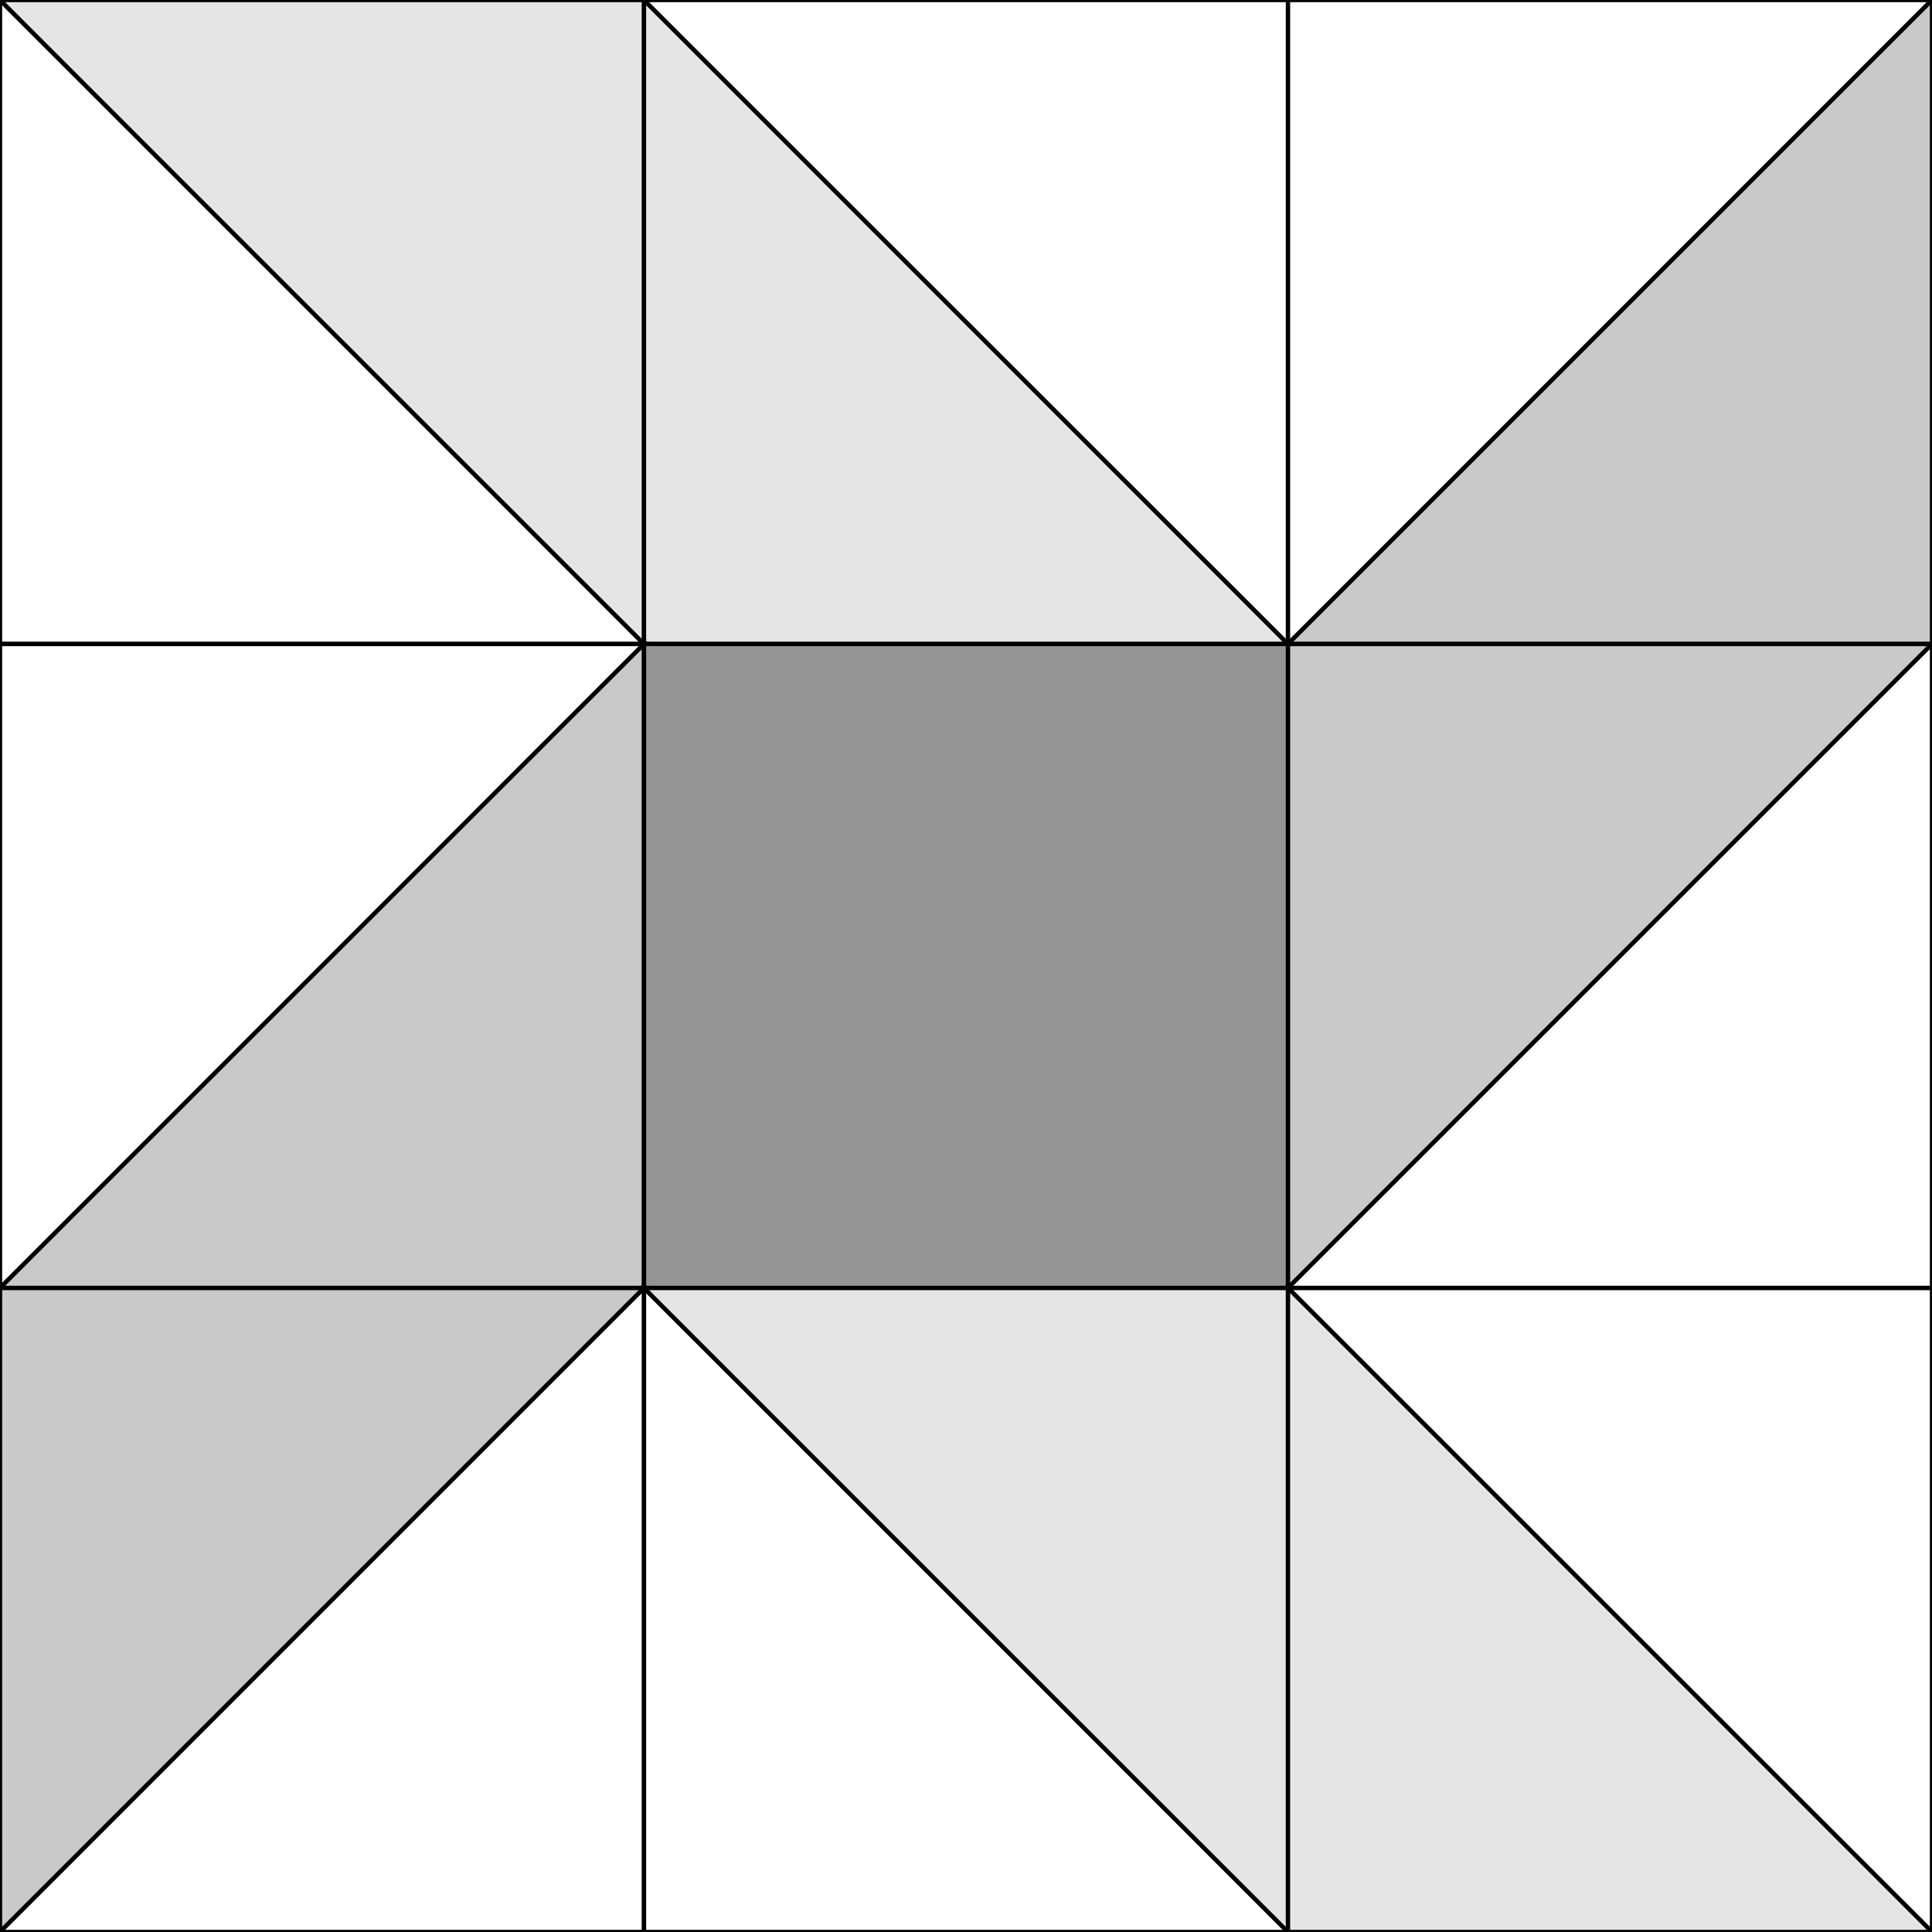 <?xml version="1.0" encoding="utf-8"?>
<!-- Generator: Adobe Illustrator 17.0.1, SVG Export Plug-In . SVG Version: 6.00 Build 0)  -->
<!DOCTYPE svg PUBLIC "-//W3C//DTD SVG 1.1//EN" "http://www.w3.org/Graphics/SVG/1.1/DTD/svg11.dtd">
<svg version="1.1" id="Layer_1" xmlns="http://www.w3.org/2000/svg" xmlns:xlink="http://www.w3.org/1999/xlink" x="0px" y="0px"
	 width="450px" height="450px" viewBox="0 0 450 450" enable-background="new 0 0 450 450" xml:space="preserve">
<rect x="0" y="0" width="450" height="450" fill="#333333" stroke="none"/>
<g>
	<rect fill="none" stroke="#000000" stroke-miterlimit="10" width="450" height="450"/>
	<path fill="none" stroke="#000000" stroke-miterlimit="10" d="M0,375"/>
	
	<path fill="none" stroke="#000000" stroke-miterlimit="10" d="M450,225"/>
	<line fill="none" stroke="#000000" stroke-miterlimit="10" x1="0" y1="150" x2="450" y2="150"/>
	<path fill="none" stroke="#000000" stroke-miterlimit="10" d="M450,75"/>
	<path fill="none" stroke="#000000" stroke-miterlimit="10" d="M375,450"/>
	<line fill="none" stroke="#000000" stroke-miterlimit="10" x1="300" y1="0" x2="300" y2="450"/>
	<path fill="none" stroke="#000000" stroke-miterlimit="10" d="M225,450"/>
	<line fill="none" stroke="#000000" stroke-miterlimit="10" x1="150" y1="0" x2="150" y2="450"/>
	<path fill="none" stroke="#000000" stroke-miterlimit="10" d="M75,450"/>
</g>
<!-- block a -->
<polygon fill="#fff" stroke="#000000" stroke-miterlimit="10" points="0,0 0,150 150,150 "/>
<polygon fill="#E5E5e5" stroke="#000000" stroke-miterlimit="10" points="0,0 150,0 150,150 "/>
<!-- block b -->
<polygon fill="#E5E5e5" stroke="#000000" stroke-miterlimit="10" points="150,0 150,150 300,150 "/>
<polygon fill="#fff" stroke="#000000" stroke-miterlimit="10" points="150,0 300,0 300,150 "/>
<!-- block c -->
<polygon fill="#fff" stroke="#000000" stroke-miterlimit="10" points="300,0 450,0 300,150 "/>
<polygon fill="#c9c9c9" stroke="#000000" stroke-miterlimit="10" points="450,0 300, 150 450,150 "/>
<!-- block d -->
<polygon fill="#fff" stroke="#000000" stroke-miterlimit="10" points="0,300 0,150 150,150 "/>
<polygon fill="#c9c9c9" stroke="#000000" stroke-miterlimit="10" points="0,300 150,300 150,150 "/>
<!-- block e -->
<rect x="150" y="150" fill="#949494" stroke="#000000" stroke-miterlimit="10" width="150" height="150"/>
<!-- block f -->
<polygon fill="#c9c9c9" stroke="#000000" stroke-miterlimit="10" points="300,150 450,150 300,300 "/>
<polygon fill="#fff" stroke="#000000" stroke-miterlimit="10" points="450,150 450,300 300,300 "/>
<!-- block g -->
<polygon fill="#c9c9c9" stroke="#000000" stroke-miterlimit="10" points="150,300 0,300 0,450 "/>
<polygon fill="#fff" stroke="#000000" stroke-miterlimit="10" points="150,300 150,450 0,450 "/>
<!-- block h -->
<polygon fill="#fff" stroke="#000000" stroke-miterlimit="10" points="150,300 150,450 300,450 "/>
<polygon fill="#E5E5e5" stroke="#000000" stroke-miterlimit="10" points="150,300 300,300 300,450 "/>
<!-- block i -->


<polygon fill="#fff" stroke="#000000" stroke-miterlimit="10" points="300,300 450,300 450,450 "/>
<polygon fill="#E5E5e5" stroke="#000000" stroke-miterlimit="10" points="300,300 300,450 450,450 "/>

</svg>